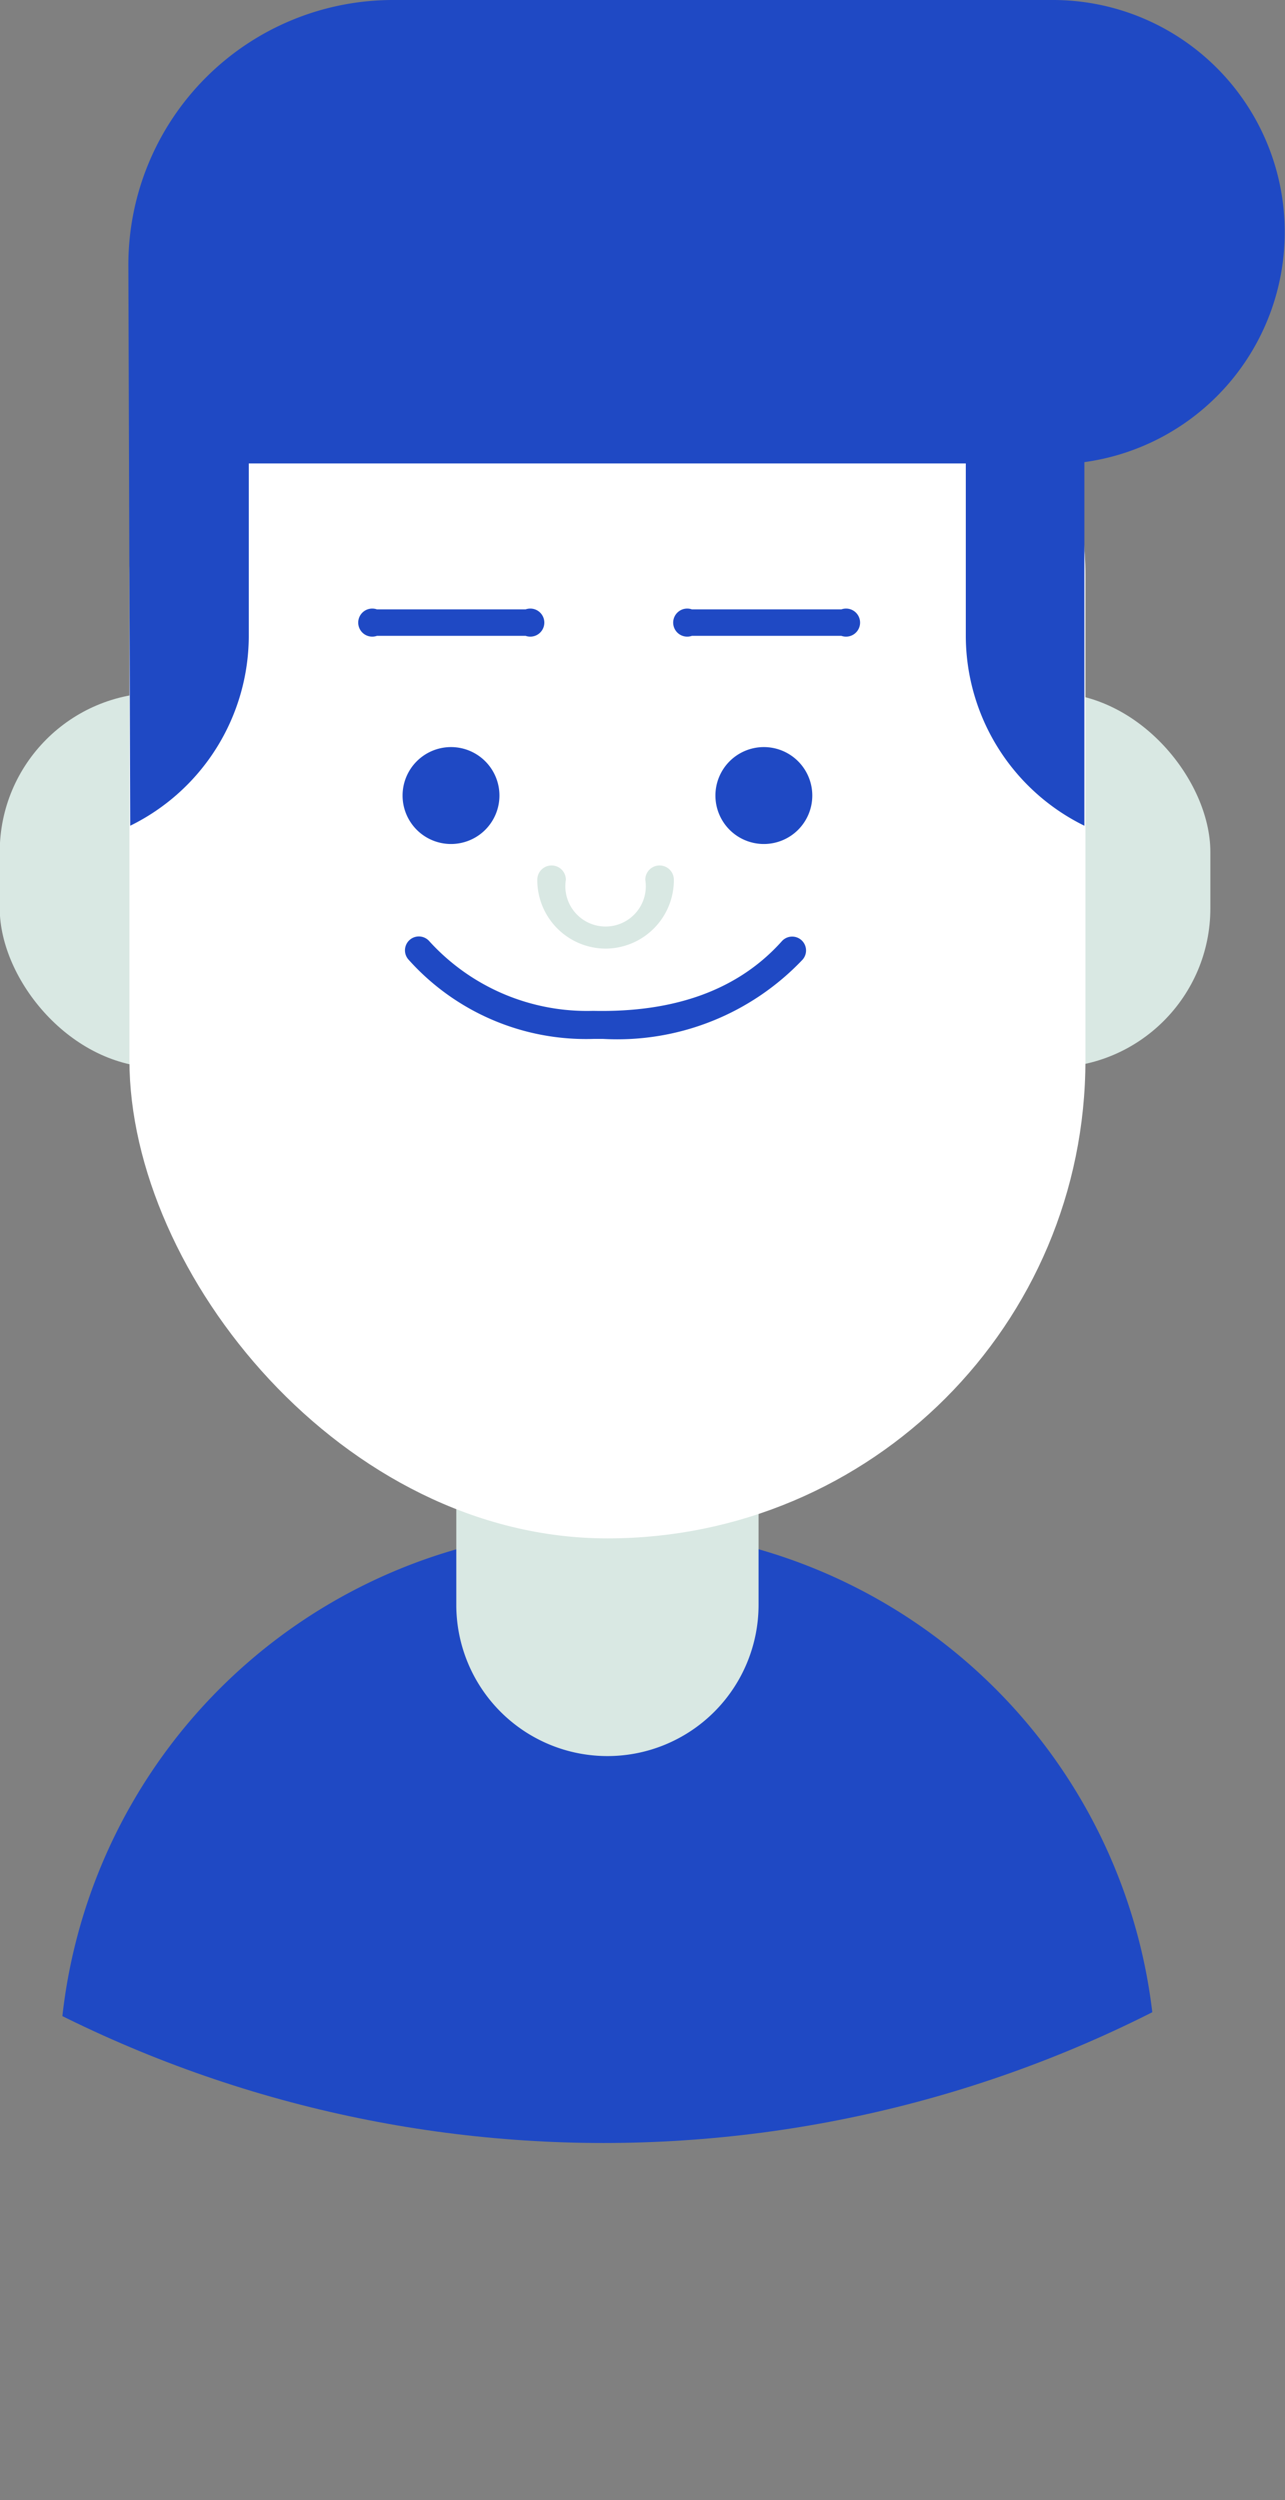 <svg xmlns="http://www.w3.org/2000/svg" xmlns:xlink="http://www.w3.org/1999/xlink" viewBox="0 0 48.55 94.41"><rect x="0" y="0" width="48.55" height="94.41" fill="#808080" stroke="none"/><defs><style>.cls-1{fill:none;}.cls-2{clip-path:url(#clip-path);}.cls-3{fill:#1f49c4;}.cls-4{fill:#d9e8e3;}.cls-5{fill:#fff;}</style><clipPath id="clip-path" transform="translate(-23.21 -11.1)"><circle class="cls-1" cx="46.01" cy="46.01" r="46.01"/></clipPath></defs><title>Asset 6</title><g id="Layer_2" data-name="Layer 2"><g id="OBJECTS"><g class="cls-2"><path class="cls-3" d="M23,57.7h0A20.72,20.72,0,0,1,43.68,78.42v16a0,0,0,0,1,0,0H2.23a0,0,0,0,1,0,0v-16A20.72,20.72,0,0,1,23,57.7Z"/><path class="cls-4" d="M46.16,77.41h0a5.71,5.71,0,0,1-5.71-5.71V60.19H51.87V71.7A5.71,5.71,0,0,1,46.16,77.41Z" transform="translate(-23.21 -11.1)"/><rect class="cls-4" x="23.21" y="37.25" width="45.74" height="14.15" rx="6.01" transform="translate(68.94 77.56) rotate(180)"/><rect class="cls-5" x="4.89" y="3.65" width="36.12" height="54.44" rx="18.06"/><path class="cls-3" d="M50.24,41.14a1.83,1.83,0,1,0,1.83-1.83A1.83,1.83,0,0,0,50.24,41.14Z" transform="translate(-23.21 -11.1)"/><path class="cls-3" d="M38.42,41.14a1.83,1.83,0,1,0,1.83-1.83A1.83,1.83,0,0,0,38.42,41.14Z" transform="translate(-23.21 -11.1)"/><path class="cls-3" d="M46,50.33h-.36a9,9,0,0,1-7-3,.52.52,0,0,1,.79-.69,8.05,8.05,0,0,0,6.19,2.63c3.13.07,5.51-.82,7.13-2.63a.52.52,0,1,1,.78.7A9.65,9.65,0,0,1,46,50.33Z" transform="translate(-23.21 -11.1)"/><path class="cls-3" d="M63,11.1H38.06a10,10,0,0,0-10,10l.07,21.18a8,8,0,0,0,4.48-7.18v-6.5H59.7v6.5a8,8,0,0,0,4.48,7.18V28.55a8.76,8.76,0,0,0,7.57-8.68h0A8.76,8.76,0,0,0,63,11.1Z" transform="translate(-23.21 -11.1)"/><path class="cls-3" d="M43.07,35.11H37.45a.53.53,0,1,1,0-1h5.62a.53.53,0,1,1,0,1Z" transform="translate(-23.21 -11.1)"/><path class="cls-3" d="M55,35.11H49.35a.53.53,0,1,1,0-1H55a.53.53,0,1,1,0,1Z" transform="translate(-23.21 -11.1)"/><path class="cls-4" d="M46.11,46.92a2.59,2.59,0,0,1-2.6-2.6.54.54,0,1,1,1.08,0,1.52,1.52,0,1,0,3,0,.54.54,0,1,1,1.08,0A2.59,2.59,0,0,1,46.11,46.92Z" transform="translate(-23.21 -11.1)"/></g></g></g></svg>